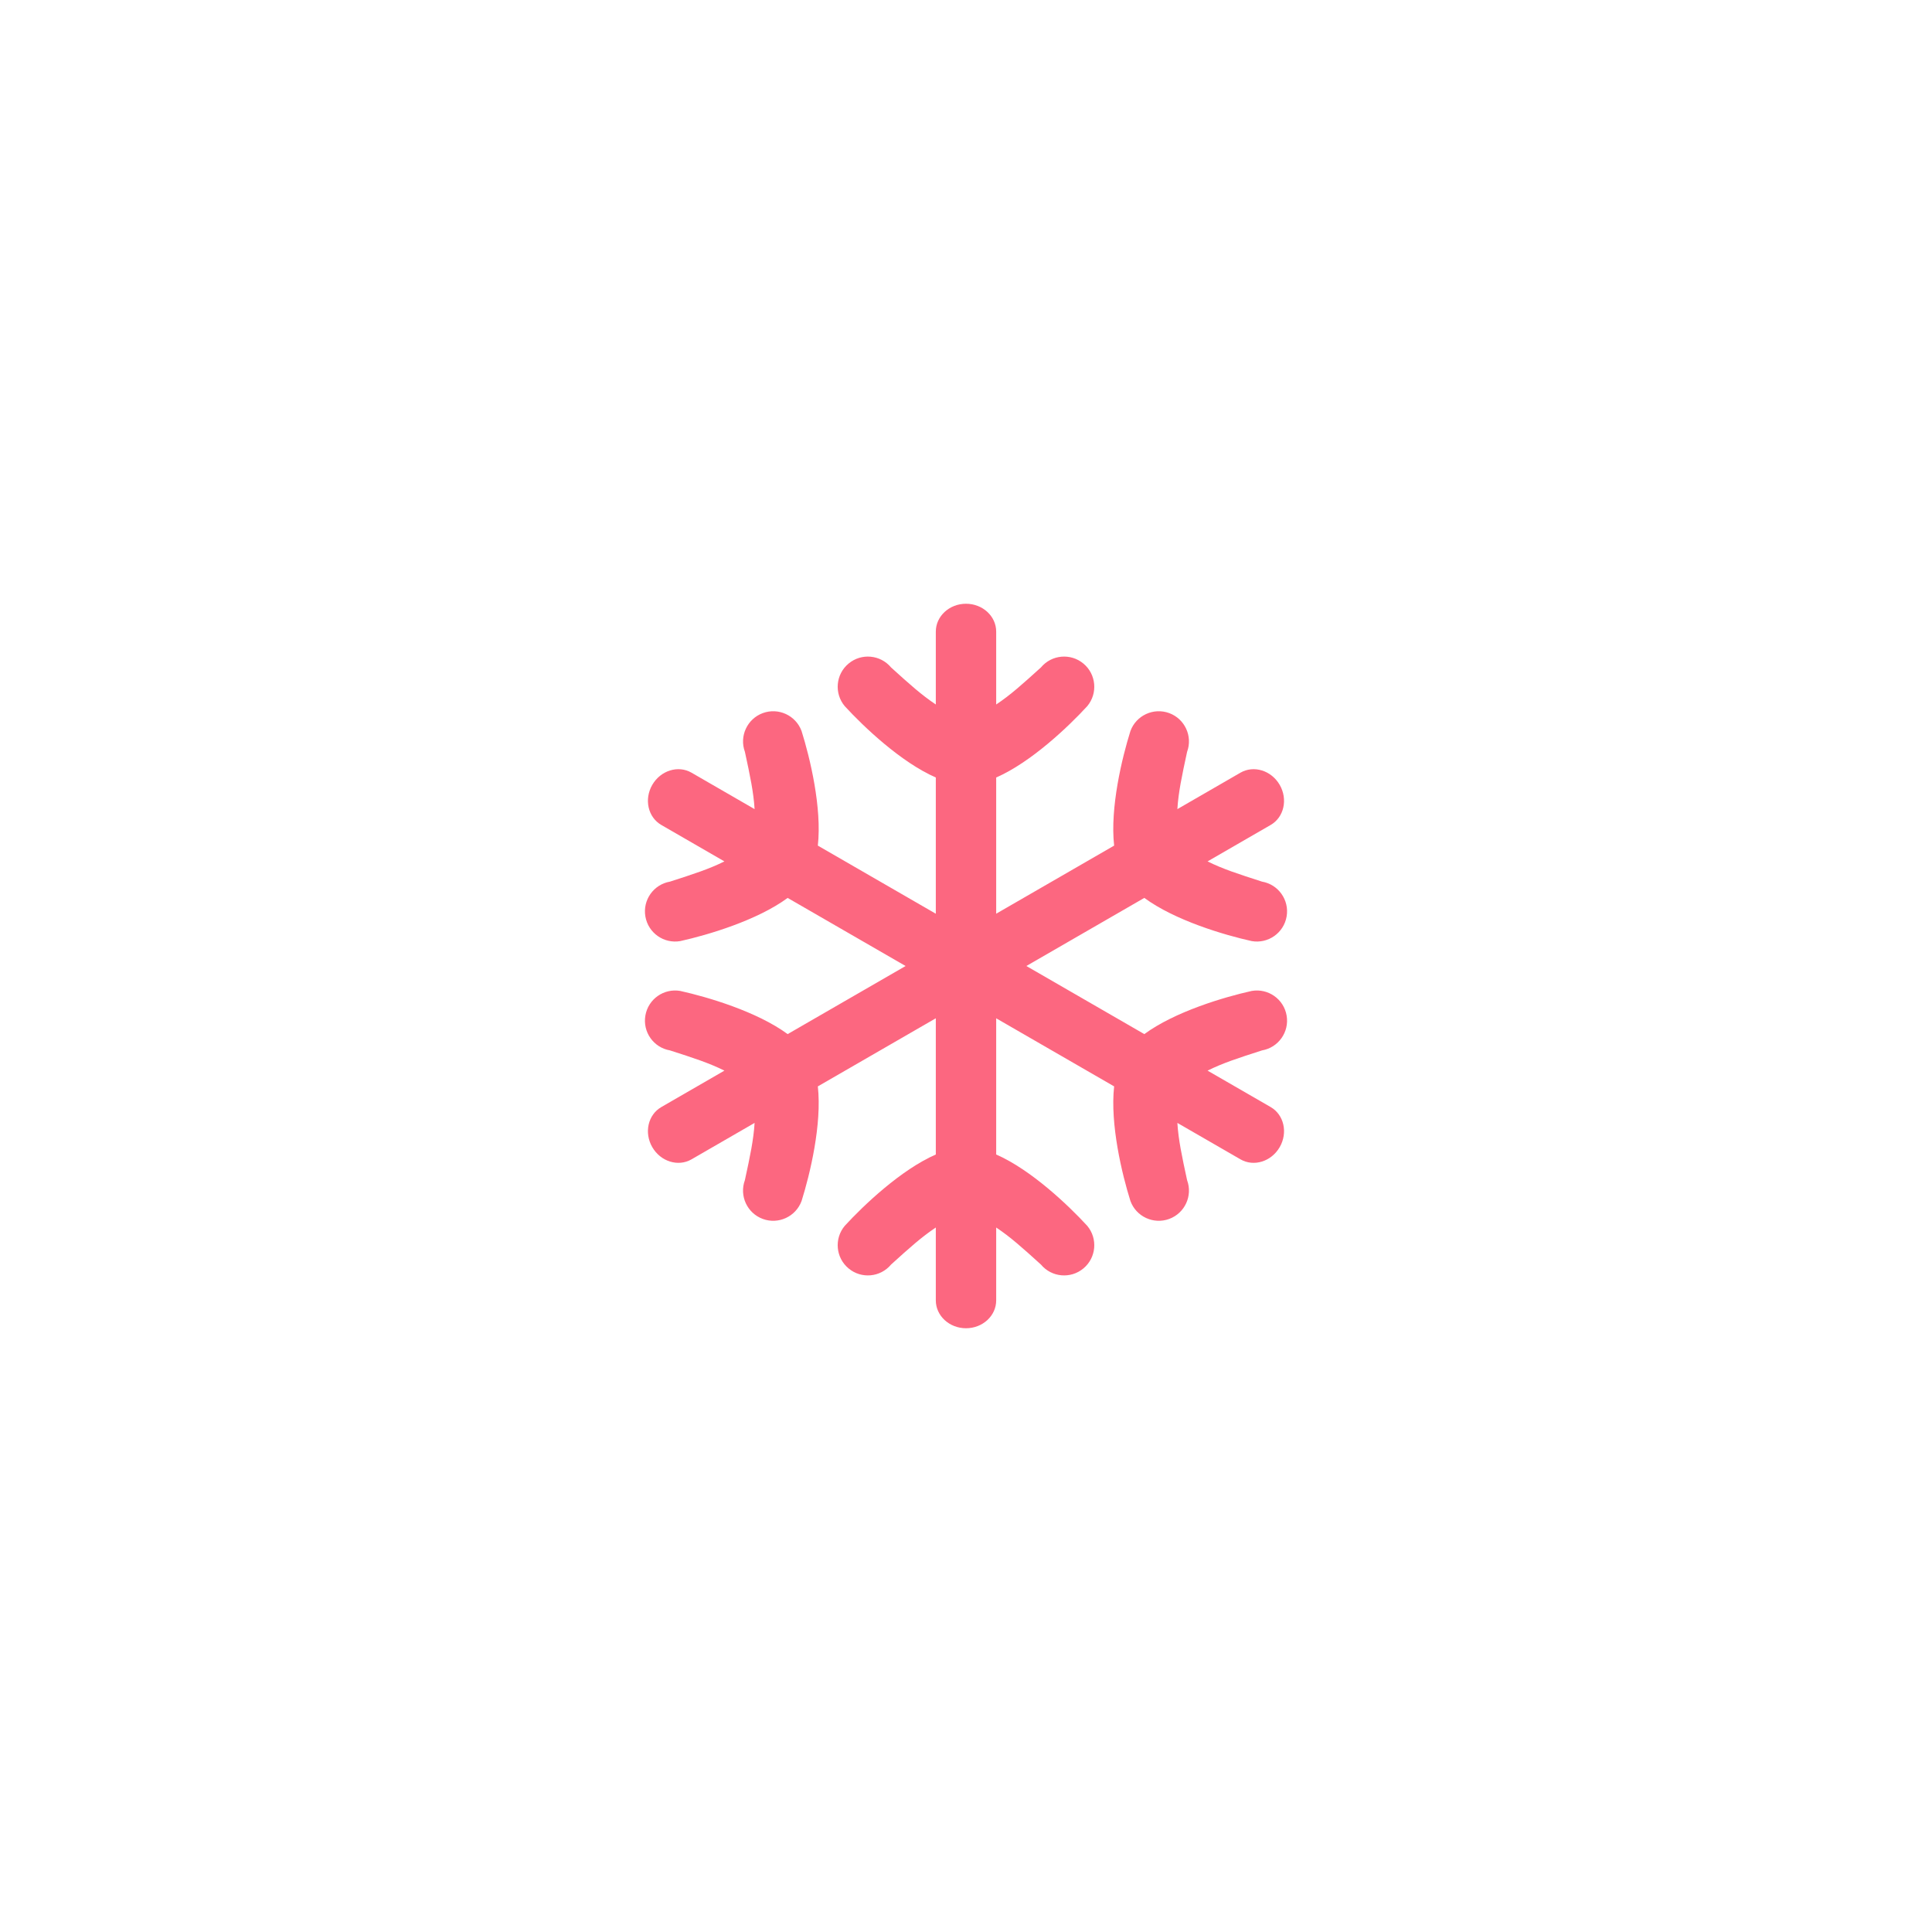 <svg width="512" height="512" viewBox="0 0 512 512" fill="none" xmlns="http://www.w3.org/2000/svg">
<path fill-rule="evenodd" clip-rule="evenodd" d="M264 167.384C264 163.304 260.416 160 256 160C251.584 160 248 163.304 248 167.384V186.696C244.232 184.192 241.032 181.312 236.144 176.88C233.312 173.488 228.272 173.024 224.88 175.856C221.48 178.68 221.024 183.728 223.856 187.128C228.88 192.608 238.768 202 248 206.048V305.952C238.768 310 228.88 319.392 223.856 324.872C221.024 328.272 221.48 333.32 224.88 336.144C228.272 338.976 233.312 338.512 236.144 335.12C241.032 330.688 244.232 327.808 248 325.304V344.616C248 348.696 251.584 352 256 352C260.416 352 264 348.696 264 344.616V325.304C267.768 327.808 270.96 330.688 275.856 335.12C278.68 338.512 283.728 338.976 287.12 336.144C290.512 333.32 290.968 328.272 288.144 324.872C283.112 319.392 273.232 310 264 305.952V206.048C273.232 202 283.112 192.608 288.144 187.128C290.968 183.728 290.512 178.68 287.12 175.856C283.728 173.024 278.68 173.488 275.856 176.88C270.96 181.312 267.768 184.192 264 186.696V167.384Z" fill="#FC6780"/>
<path fill-rule="evenodd" clip-rule="evenodd" d="M336.736 218.624C340.272 216.584 341.344 211.832 339.136 208C336.928 204.176 332.272 202.728 328.736 204.768L312.016 214.424C312.296 209.912 313.2 205.696 314.592 199.248C316.12 195.104 313.992 190.504 309.848 188.976C305.696 187.456 301.096 189.584 299.576 193.728C297.344 200.824 294.144 214.08 295.256 224.096L208.736 274.048C200.616 268.08 187.536 264.216 180.28 262.608C175.92 261.856 171.784 264.768 171.032 269.128C170.28 273.48 173.192 277.616 177.552 278.368C183.832 280.384 187.928 281.712 191.976 283.728L175.256 293.384C171.72 295.424 170.648 300.176 172.856 304C175.064 307.832 179.72 309.28 183.256 307.24L199.976 297.584C199.696 302.096 198.8 306.312 197.4 312.76C195.88 316.904 198 321.504 202.152 323.032C206.296 324.552 210.896 322.424 212.424 318.28C214.656 311.184 217.848 297.928 216.736 287.904L303.256 237.952C311.376 243.928 324.456 247.792 331.72 249.4C336.072 250.152 340.216 247.24 340.968 242.88C341.72 238.528 338.8 234.392 334.448 233.64C328.16 231.616 324.064 230.296 320.016 228.28L336.736 218.624V218.624Z" fill="#FC6780"/>
<path fill-rule="evenodd" clip-rule="evenodd" d="M328.744 307.24C332.272 309.28 336.928 307.832 339.136 304C341.344 300.176 340.272 295.424 336.744 293.384L320.016 283.728C324.072 281.712 328.16 280.384 334.448 278.368C338.8 277.616 341.72 273.48 340.968 269.128C340.216 264.768 336.072 261.856 331.72 262.608C324.456 264.216 311.384 268.08 303.256 274.048L216.736 224.096C217.848 214.08 214.656 200.824 212.424 193.728C210.896 189.584 206.296 187.456 202.152 188.976C198.008 190.504 195.88 195.104 197.408 199.248C198.8 205.696 199.696 209.912 199.976 214.424L183.256 204.768C179.72 202.728 175.072 204.176 172.856 208C170.648 211.832 171.72 216.584 175.256 218.624L191.976 228.28C187.928 230.296 183.832 231.616 177.552 233.64C173.2 234.392 170.28 238.528 171.032 242.88C171.784 247.24 175.928 250.152 180.28 249.4C187.536 247.792 200.616 243.928 208.736 237.96L295.256 287.904C294.152 297.928 297.344 311.184 299.576 318.28C301.096 322.424 305.696 324.552 309.848 323.032C313.992 321.504 316.12 316.904 314.592 312.76C313.2 306.312 312.296 302.096 312.016 297.584L328.744 307.24V307.24Z" fill="#FC6780"/>
</svg>
